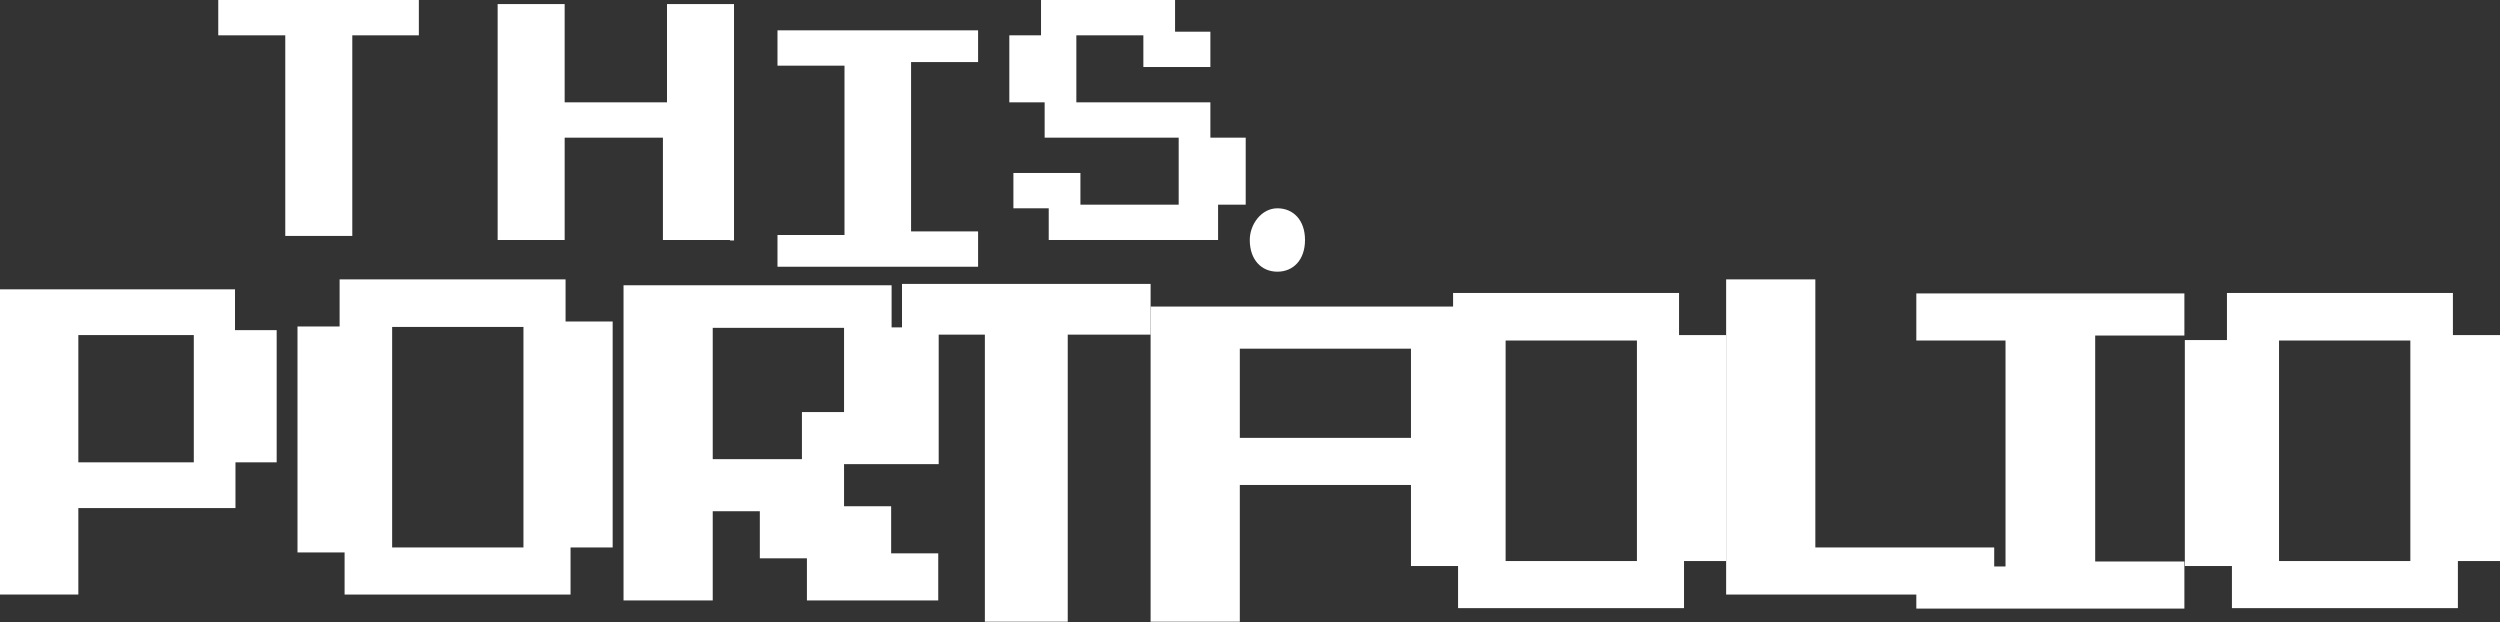 <?xml version="1.0" encoding="UTF-8"?>
<svg id="Layer_2" data-name="Layer 2" xmlns="http://www.w3.org/2000/svg" viewBox="0 0 55.21 13.74">
  <rect x="0" y="0" width="55.21" height="13.74" fill="#333333" stroke="none"/>
  <defs>
    <style>
      .cls-1 {
        fill: #fff;
      }
    </style>
  </defs>
  <g id="Layer_1-2" data-name="Layer 1">
    <path class="cls-1" d="M9.26.78h-1.48v4.43h-1.48V.78h-1.48v-.78h4.43v.78Z"/>
    <path class="cls-1" d="M16.12,5.3h-1.48v-2.26h-2.17v2.26h-1.48V.09h1.48v2.17h2.26V.09h1.48v5.22h-.09Z"/>
    <path class="cls-1" d="M21.6,5.89h-4.43v-.7h1.48V1.45h-1.48v-.78h4.43v.7h-1.48v3.74h1.48v.78Z"/>
    <path class="cls-1" d="M27.6,4.52h-.7v.78h-3.74v-.7h-.78v-.78h1.48v.7h2.17v-1.48h-2.96v-.78h-.78V.78h.7V0h2.96v.7h.78v.78h-1.48v-.7h-1.48v1.48h2.96v.78h.78v1.48h.09Z"/>
    <path class="cls-1" d="M27.6,5.3c0-.35.26-.7.61-.7s.61.26.61.7-.26.7-.61.7-.61-.26-.61-.7Z"/>
    <path class="cls-1" d="M6.01,10.21h-.81v1.01H1.73v1.91H0v-6.74h5.19v.9h.92v2.92h-.1ZM4.28,10.21v-2.81H1.73v2.81h2.55Z"/>
    <path class="cls-1" d="M13.53,12.09h-.93v1.04h-4.99v-.93h-1.04v-4.99h.93v-1.04h4.99v.93h1.04v4.99ZM11.56,12.09v-4.87h-2.9v4.87h2.9Z"/>
    <path class="cls-1" d="M20.61,10.25h-1.97v.93h1.04v1.04h1.04v1.04h-2.9v-.93h-1.04v-1.04h-1.04v1.97h-1.97v-6.96h5.92v.93h1.04v3.02h-.12ZM18.64,9.21v-1.97h-2.9v2.9h1.97v-1.04h.93v.12Z"/>
    <path class="cls-1" d="M25.41,7.39h-1.83v6.34h-1.83v-6.34h-1.83v-1.12h5.49v1.12Z"/>
    <path class="cls-1" d="M32.25,7.7h-4.87v1.97h3.95v1.04h-3.95v3.02h-1.97v-6.96h6.96v.93h-.12Z"/>
    <path class="cls-1" d="M38.12,12.39h-.93v1.04h-4.99v-.93h-1.04v-4.99h.93v-1.04h4.99v.93h1.04v4.99ZM36.15,12.39v-4.87h-2.9v4.87h2.9Z"/>
    <path class="cls-1" d="M44.04,13.13h-5.92v-6.96h1.97v5.92h3.95v1.04Z"/>
    <path class="cls-1" d="M48.24,13.44h-5.92v-.93h1.97v-4.99h-1.97v-1.04h5.92v.93h-1.97v4.99h1.97v1.04Z"/>
    <path class="cls-1" d="M55.21,12.39h-.93v1.04h-4.99v-.93h-1.04v-4.99h.93v-1.04h4.99v.93h1.04v4.99h0ZM53.23,12.39v-4.87h-2.9v4.87h2.9Z"/>
  </g>
</svg>